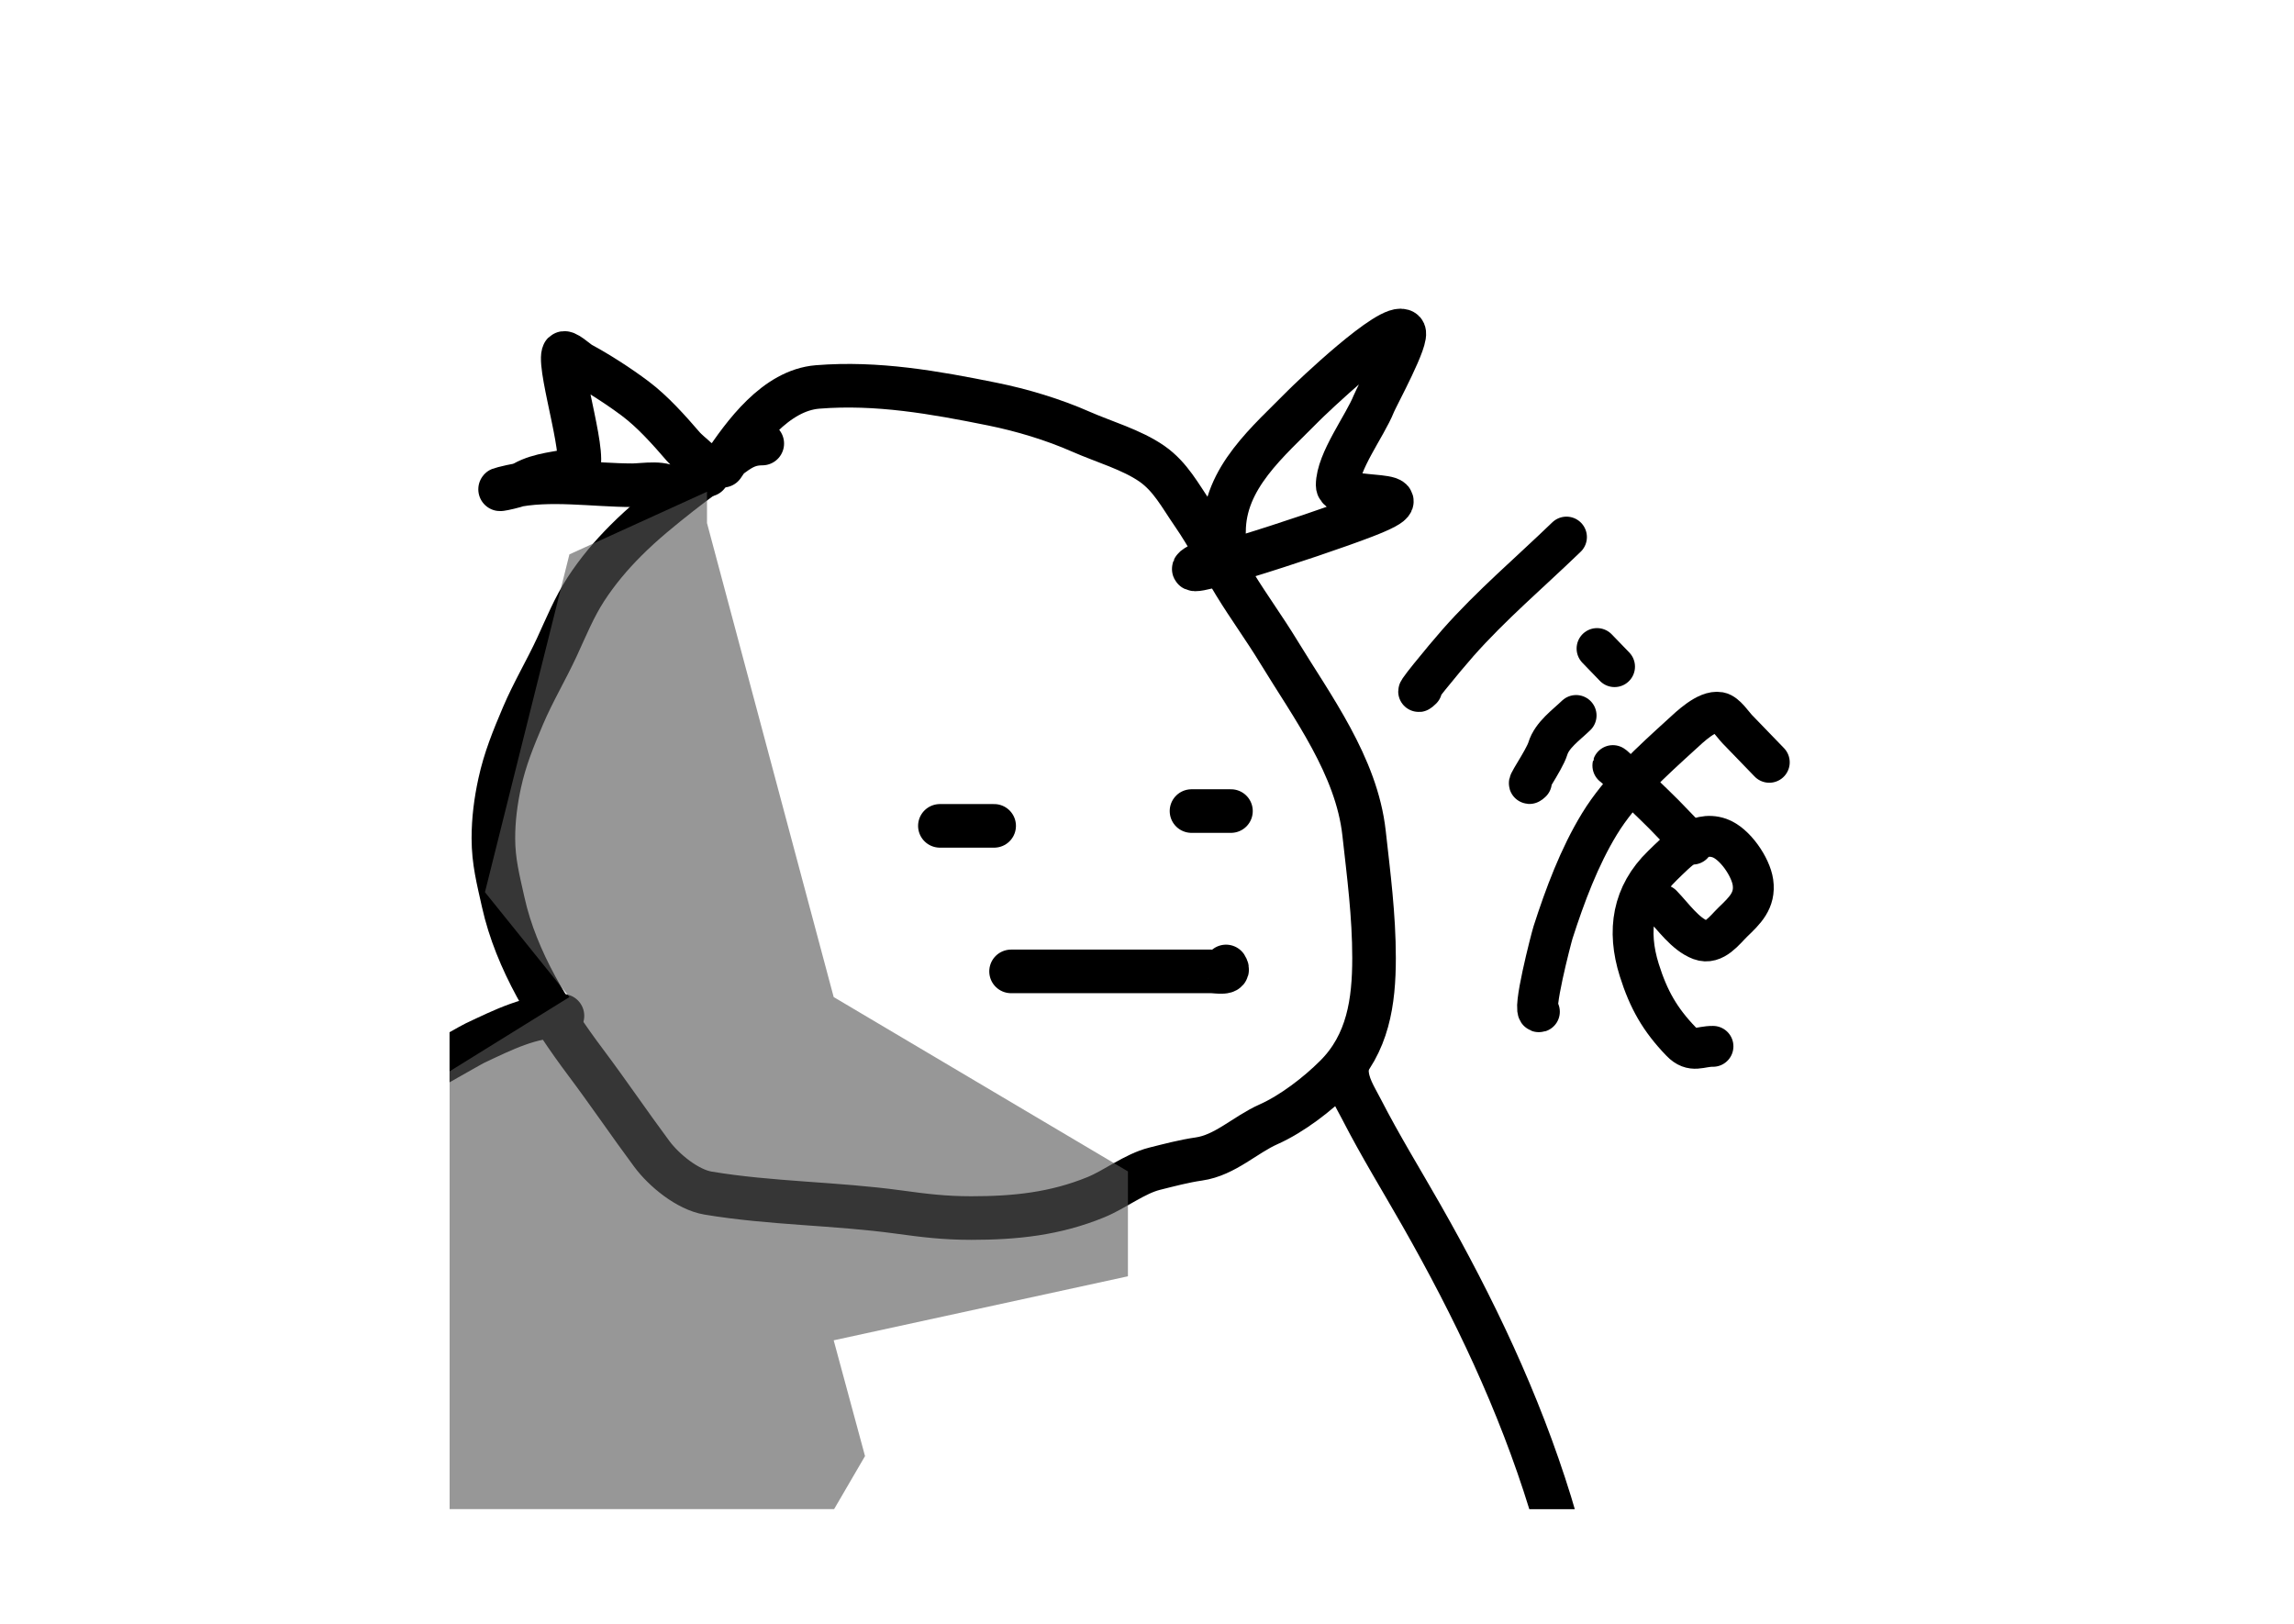 <svg width="842" height="596" viewBox="0 0 842 596" fill="none" xmlns="http://www.w3.org/2000/svg">
<g clip-path="url(#clip0_2024_2)">
<path d="M279.788 162.813C275.332 162.813 272.524 164.253 268.872 166.938C262.342 171.739 255.874 176.296 249.506 181.324C242.596 186.779 236.04 192.073 229.787 198.326C224.278 203.836 219.311 209.727 215.049 216.284C210.758 222.885 207.781 230.22 204.486 237.36C200.516 245.961 195.657 254.049 191.96 262.763C188.43 271.085 185.356 278.53 183.409 287.461C181.958 294.121 181.095 300.848 181.095 307.682C181.095 316.26 182.874 322.931 184.717 331.224C189.481 352.66 201.993 372.686 214.999 390.027C223.42 401.256 230.99 412.466 239.244 423.578C243.686 429.557 252.321 436.698 259.918 437.964C283.061 441.821 306.628 441.72 329.838 444.906C339.174 446.187 346.693 447.119 356.448 447.119C372.622 447.119 387.216 445.612 402.222 439.473C409.298 436.579 416.458 430.846 423.802 429.011C429.121 427.681 434.662 426.209 440.049 425.439C449.634 424.07 456.986 416.542 465.603 412.713C474.195 408.894 483.59 401.668 490.251 395.007C502.161 383.096 504.335 367.69 504.335 351.646C504.335 336.041 502.376 321.19 500.663 305.771C497.93 281.169 481.604 259.409 469.224 239.071C464.117 230.68 458.326 222.765 453.228 214.423C447.999 205.865 443.499 196.87 437.786 188.618C433.202 181.996 429.64 175.013 422.846 170.258C415.478 165.1 404.976 162.098 396.79 158.487C386.573 153.979 375.13 150.535 364.194 148.326C342.954 144.035 321.935 140.292 300.109 142.038C284.696 143.271 273.029 159.369 265.301 170.962" stroke="black" stroke-width="16" stroke-linecap="round"/>
<path d="M344.979 303.155H364.898" stroke="black" stroke-width="16" stroke-linecap="round"/>
<path d="M437.333 297.723H451.82" stroke="black" stroke-width="16" stroke-linecap="round"/>
<path d="M374.858 356.576C356.028 356.576 412.517 356.576 431.347 356.576C435.757 356.576 440.167 356.576 444.577 356.576C446.583 356.576 451.945 357.669 450.009 354.765" stroke="black" stroke-width="16" stroke-linecap="round"/>
<path d="M259.704 174.33C259.28 170.51 253.287 166.825 250.858 164.009C245.622 157.941 239.618 151.157 233.165 146.317C227.092 141.762 219.811 137.066 213.155 133.468C211.793 132.732 207.169 128.356 206.731 129.888C204.987 135.992 216.416 171.207 211.365 172.329C205.235 173.691 198.104 174.009 192.408 177.174C189.365 178.864 177.303 180.912 187.669 178.543C201.364 175.413 218.121 178.121 232.112 178.121C236.036 178.121 244.682 176.511 246.434 180.017" stroke="black" stroke-width="16" stroke-linecap="round"/>
<path d="M449.269 195.182C449.269 175.348 465.576 162.051 478.547 148.844C480.538 146.816 510.783 117.75 515.196 121.673C517.347 123.586 505.411 145.294 504.243 148.212C500.962 156.415 490.974 169.418 490.974 178.122C490.974 184.937 528.158 178.953 500.873 189.495C481.721 196.895 423.322 215.739 441.687 206.556" stroke="black" stroke-width="16" stroke-linecap="round"/>
<path d="M206.447 372.874C194.78 372.874 184.712 378.009 174.355 382.884C171.557 384.2 149.1 397.616 148.5 396.415" stroke="black" stroke-width="16" stroke-linecap="round"/>
<path d="M494.375 392.793C494.375 398.182 497.36 402.554 499.758 407.23C506.563 420.5 514.364 433.158 521.74 446.113C540.952 479.858 557.549 514.592 569.023 551.797C574.647 570.031 578.43 588.821 584.466 606.928C585.523 610.098 586.221 613.606 587.635 616.435" stroke="black" stroke-width="16" stroke-linecap="round"/>
<g filter="url(#filter0_f_2024_2)">
<path d="M306 366L259.5 192V180.5L209 203.5L178 327.5L209 366L159 397L108.5 569L277 604L317.5 534.5L306 492L414 468.5V430L306 366Z" fill="#585858" fill-opacity="0.62" style="mix-blend-mode:darken"/>
</g>
<path d="M574.964 197.148C561.691 209.976 547.275 222.193 535.074 236.031C530.342 241.398 516.705 257.914 521.851 252.941" stroke="black" stroke-width="15" stroke-linecap="round"/>
<path d="M586.186 238.065L592.611 244.713" stroke="black" stroke-width="15" stroke-linecap="round"/>
<path d="M578.502 262.635C574.818 266.195 569.652 269.786 568.123 274.809C566.799 279.161 558.831 290.218 562.103 287.057" stroke="black" stroke-width="15" stroke-linecap="round"/>
<path d="M591.992 281.028C592.06 280.757 608.91 297.054 610.817 299.027C614.307 302.638 617.798 306.25 621.288 309.861" stroke="black" stroke-width="15" stroke-linecap="round"/>
<path d="M649.407 279.827C645.481 275.764 641.554 271.701 637.627 267.639C636.039 265.995 633.47 261.945 631.072 261.513C626.501 260.689 620.164 266.89 617.335 269.472C606.462 279.396 594.788 289.797 587.066 302.457C579.665 314.592 574.398 328.726 570.042 342.246C569.447 344.091 562.103 372.301 565.025 371.382" stroke="black" stroke-width="15" stroke-linecap="round"/>
<path d="M610.009 332.19C614.092 336.415 618.547 342.911 624.159 345.024C629.162 346.908 633.072 341.331 636.057 338.446C640.359 334.289 644.367 330.598 643.409 323.88C642.61 318.274 636.813 309.649 631.133 307.647C622.719 304.682 615.491 312.605 610.216 317.704C599.179 328.371 597.123 341.58 601.691 356.104C605.092 366.917 609.317 374.342 617.065 382.359C621.181 386.618 624.054 384.012 628.741 384.092" stroke="black" stroke-width="15" stroke-linecap="round"/>
</g>
<defs>
<filter id="filter0_f_2024_2" x="76.5" y="148.5" width="369.5" height="487.5" filterUnits="userSpaceOnUse" color-interpolation-filters="sRGB">
<feFlood flood-opacity="0" result="BackgroundImageFix"/>
<feBlend mode="normal" in="SourceGraphic" in2="BackgroundImageFix" result="shape"/>
<feGaussianBlur stdDeviation="16" result="effect1_foregroundBlur_2024_2"/>
</filter>
<clipPath id="clip0_2024_2">
<rect width="512" height="512" fill="white" transform="translate(165 42)"/>
</clipPath>
</defs>
</svg>
